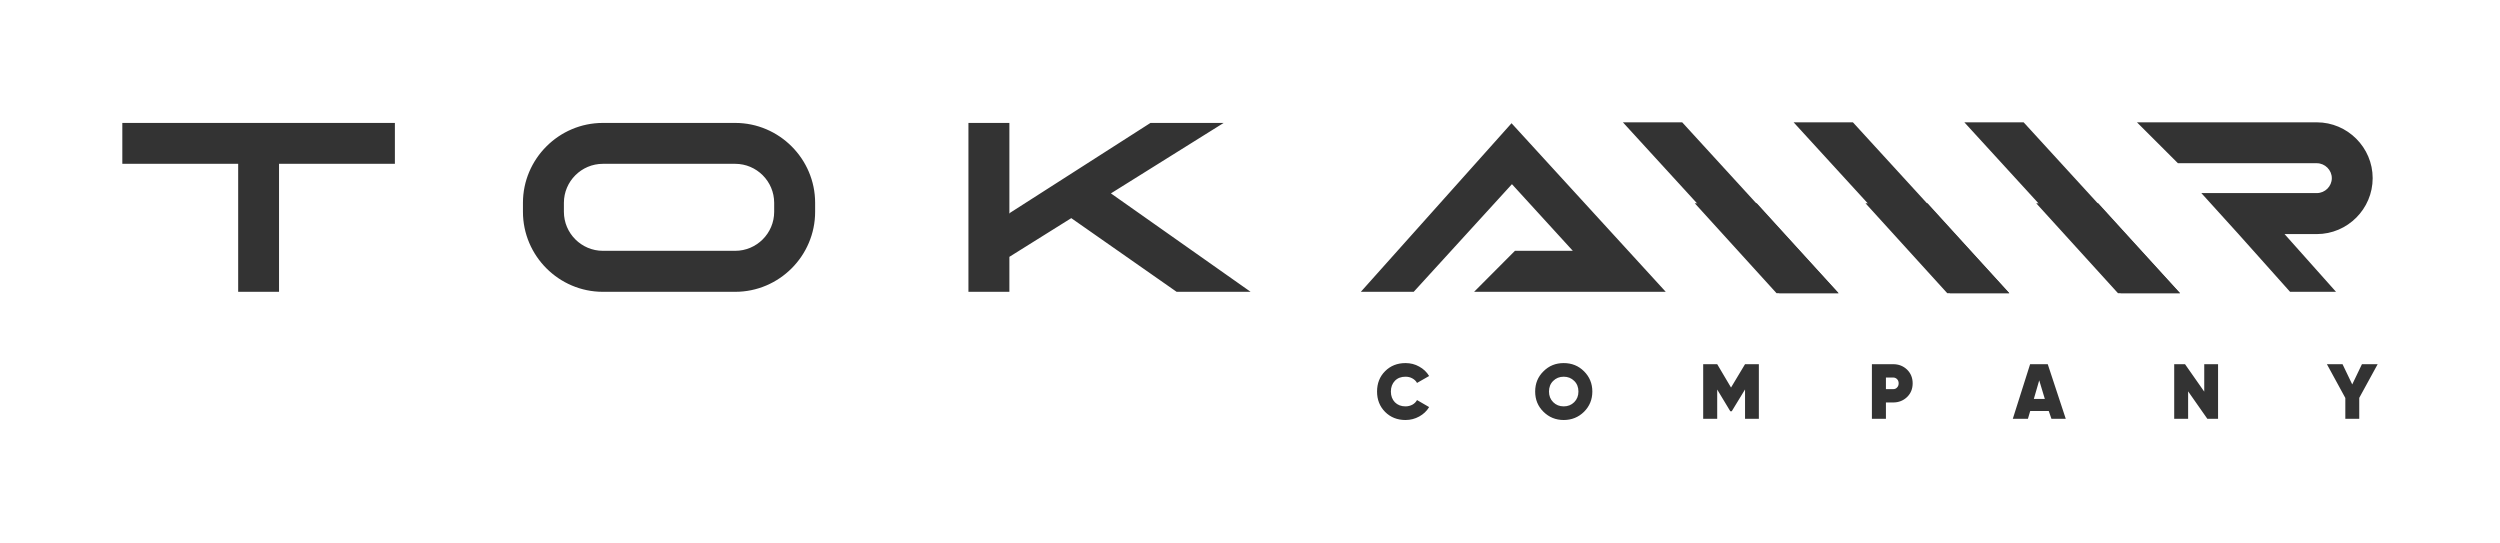 <svg width="327" height="71" viewBox="0 0 327 71" fill="none" xmlns="http://www.w3.org/2000/svg">
<g filter="url(#filter0_d_56_540)">
<path d="M183.839 50.937C182.765 50.937 181.875 50.583 181.168 49.875C180.46 49.154 180.119 48.276 180.119 47.214C180.119 46.152 180.46 45.261 181.168 44.553C181.875 43.845 182.765 43.491 183.839 43.491C184.481 43.491 185.084 43.635 185.634 43.95C186.184 44.251 186.616 44.657 186.93 45.182L185.346 46.087C185.214 45.837 185.005 45.641 184.743 45.497C184.468 45.339 184.167 45.274 183.839 45.274C183.263 45.274 182.805 45.444 182.451 45.811C182.11 46.165 181.927 46.637 181.927 47.214C181.927 47.791 182.11 48.263 182.451 48.617C182.805 48.971 183.263 49.154 183.839 49.154C184.167 49.154 184.468 49.076 184.743 48.931C185.005 48.787 185.214 48.577 185.346 48.328L186.93 49.246C186.616 49.77 186.184 50.177 185.634 50.478C185.084 50.78 184.494 50.937 183.839 50.937ZM207.191 49.862C206.471 50.57 205.581 50.937 204.532 50.937C203.485 50.937 202.607 50.57 201.887 49.862C201.153 49.141 200.8 48.263 200.8 47.214C200.8 46.165 201.153 45.287 201.887 44.566C202.607 43.845 203.485 43.491 204.532 43.491C205.581 43.491 206.471 43.845 207.191 44.566C207.911 45.287 208.278 46.165 208.278 47.214C208.278 48.263 207.911 49.141 207.191 49.862ZM203.157 48.604C203.524 48.971 203.982 49.154 204.532 49.154C205.082 49.154 205.541 48.971 205.908 48.604C206.274 48.237 206.458 47.778 206.458 47.214C206.458 46.65 206.274 46.178 205.908 45.824C205.541 45.457 205.082 45.274 204.532 45.274C203.982 45.274 203.524 45.457 203.157 45.824C202.791 46.178 202.607 46.65 202.607 47.214C202.607 47.778 202.791 48.237 203.157 48.604ZM230.059 43.635V50.78H228.251V46.939L226.509 49.797H226.326L224.61 46.952V50.78H222.777V43.635H224.61L226.418 46.69L228.251 43.635H230.059ZM247.622 43.635C248.343 43.635 248.945 43.871 249.443 44.343C249.927 44.815 250.176 45.418 250.176 46.139C250.176 46.873 249.927 47.463 249.443 47.935C248.945 48.407 248.343 48.643 247.622 48.643H246.679V50.78H244.845V43.635H247.622ZM247.622 46.899C247.832 46.899 248.002 46.834 248.132 46.69C248.277 46.545 248.343 46.362 248.343 46.139C248.343 45.916 248.277 45.733 248.132 45.588C248.002 45.457 247.832 45.379 247.622 45.379H246.679V46.899H247.622ZM268.329 50.78L267.975 49.757H265.553L265.251 50.78H263.274L265.539 43.635H267.845L270.202 50.78H268.329ZM266.024 48.184H267.464L266.73 45.746L266.024 48.184ZM288.315 43.635H290.122V50.78H288.721L286.206 47.188V50.78H284.386V43.635H285.801L288.315 47.227V43.635ZM310.999 43.635L308.59 48.04V50.78H306.769V48.053L304.359 43.635H306.403L307.673 46.283L308.942 43.635H310.999Z" fill="#333333"/>
<path fill-rule="evenodd" clip-rule="evenodd" d="M264.692 12L285.145 34.353H277.39L256.938 12H264.692Z" fill="#333333"/>
<path fill-rule="evenodd" clip-rule="evenodd" d="M274.447 22.588L285.143 34.353H277.033L266.338 22.588H274.447Z" fill="#333333"/>
<path fill-rule="evenodd" clip-rule="evenodd" d="M242.36 12L262.813 34.353H255.058L234.605 12H242.36Z" fill="#333333"/>
<path fill-rule="evenodd" clip-rule="evenodd" d="M252.117 22.588L262.813 34.353H254.703L244.008 22.588H252.117Z" fill="#333333"/>
<path fill-rule="evenodd" clip-rule="evenodd" d="M220.03 12L240.483 34.353H232.728L212.275 12H220.03Z" fill="#333333"/>
<path fill-rule="evenodd" clip-rule="evenodd" d="M229.787 22.588L240.483 34.353H232.373L221.678 22.588H229.787Z" fill="#333333"/>
<path fill-rule="evenodd" clip-rule="evenodd" d="M298.819 26.618L305.551 34.169H299.54L292.795 26.618L287.936 21.256H303.037C304.11 21.256 305.001 20.377 305.001 19.302C305.001 18.241 304.11 17.349 303.037 17.349H284.871L279.515 12H303.037C307.058 12 310.345 15.291 310.345 19.302C310.345 23.327 307.058 26.618 303.037 26.618H298.819ZM16 12.079H31.153H36.497H51.651V17.428H36.497V34.169H31.153V17.428H16V12.079ZM78.853 12.079H96.168C101.917 12.079 106.619 16.785 106.619 22.527V23.707C106.619 29.463 101.917 34.169 96.168 34.169H78.853C73.103 34.169 68.402 29.463 68.402 23.707V22.527C68.402 16.785 73.103 12.079 78.853 12.079ZM78.853 17.428H96.168C98.971 17.428 101.262 19.722 101.262 22.527V23.707C101.262 26.513 98.971 28.807 96.168 28.807H78.853C76.05 28.807 73.758 26.513 73.758 23.707V22.527C73.758 19.722 76.05 17.428 78.853 17.428ZM132.028 12.079V23.943L132.132 23.825L150.481 12.079H160.055L145.308 21.295L163.579 34.169H153.9L140.122 24.533L132.028 29.594V34.169H126.671V29.594V12.079H132.028ZM197.709 12.118L217.88 34.169H192.812L198.155 28.807H205.725L197.762 20.089L184.914 34.169H177.998L197.709 12.118Z" fill="#333333"/>
</g>
<defs>
<filter id="filter0_d_56_540" x="0" y="0" width="327" height="72" filterUnits="userSpaceOnUse" color-interpolation-filters="sRGB">
<feFlood flood-opacity="0" result="BackgroundImageFix"/>
<feColorMatrix in="SourceAlpha" type="matrix" values="0 0 0 0 0 0 0 0 0 0 0 0 0 0 0 0 0 0 127 0" result="hardAlpha"/>
<feOffset dy="4"/>
<feGaussianBlur stdDeviation="8"/>
<feComposite in2="hardAlpha" operator="out"/>
<feColorMatrix type="matrix" values="0 0 0 0 0 0 0 0 0 0 0 0 0 0 0 0 0 0 0.55 0"/>
<feBlend mode="normal" in2="BackgroundImageFix" result="effect1_dropShadow_56_540"/>
<feBlend mode="normal" in="SourceGraphic" in2="effect1_dropShadow_56_540" result="shape"/>
</filter>
</defs>
</svg>
